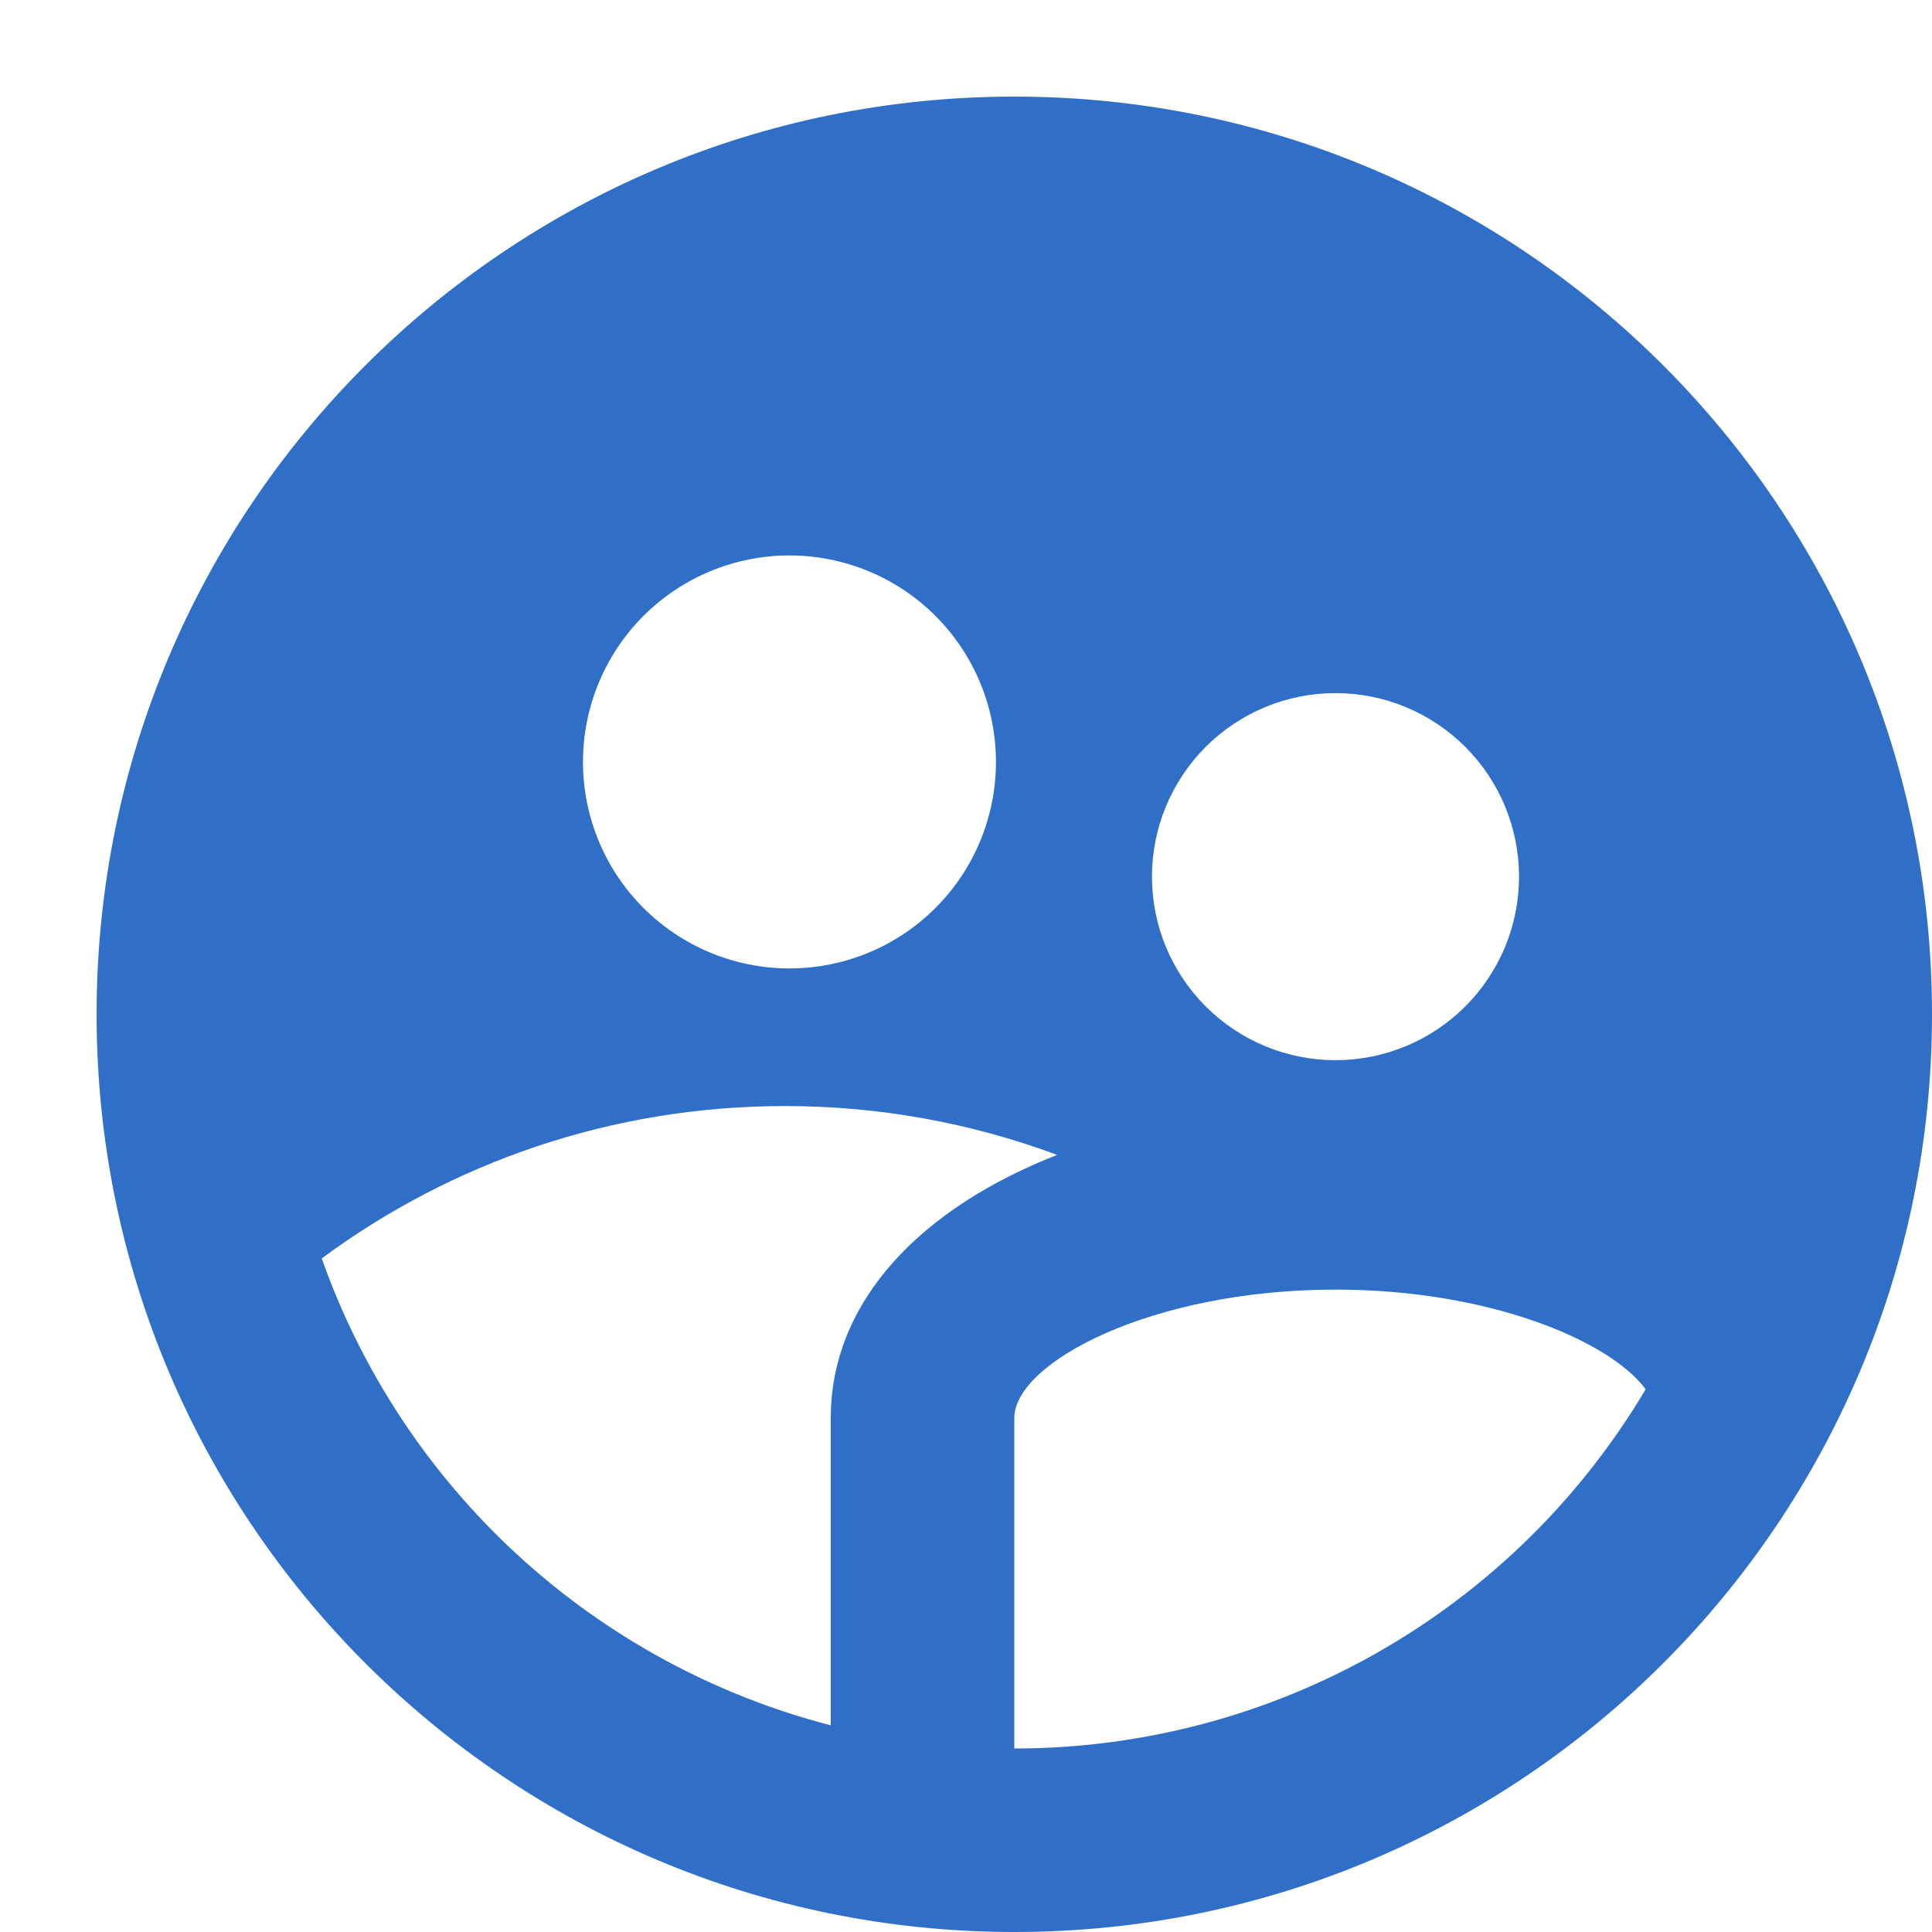 <svg width="40" height="40" viewBox="0 0 40 40" fill="none" xmlns="http://www.w3.org/2000/svg">
<g clip-path="url(#clip0_172_199)">
<path d="M17.2 35.721V29.36C17.2 26.922 19.09 25.005 21.887 23.911C20.084 23.24 18.174 22.898 16.25 22.9C12.659 22.9 9.342 24.072 6.661 26.054C7.492 28.405 8.888 30.516 10.725 32.201C12.563 33.887 14.786 35.096 17.2 35.721ZM34.072 28.763C33.322 27.751 30.823 26.7 27.65 26.7C23.839 26.7 21 28.214 21 29.36V36.2C23.637 36.202 26.229 35.517 28.521 34.213C30.813 32.909 32.726 31.031 34.072 28.763ZM16.345 20.05C17.479 20.05 18.566 19.6 19.368 18.798C20.17 17.996 20.62 16.909 20.62 15.775C20.62 14.641 20.17 13.554 19.368 12.752C18.566 11.95 17.479 11.5 16.345 11.5C15.211 11.5 14.124 11.95 13.322 12.752C12.52 13.554 12.07 14.641 12.07 15.775C12.07 16.909 12.52 17.996 13.322 18.798C14.124 19.6 15.211 20.05 16.345 20.05ZM27.65 21.95C28.658 21.95 29.624 21.55 30.337 20.837C31.05 20.124 31.45 19.158 31.45 18.15C31.45 17.142 31.05 16.176 30.337 15.463C29.624 14.75 28.658 14.35 27.65 14.35C26.642 14.35 25.676 14.75 24.963 15.463C24.25 16.176 23.85 17.142 23.85 18.15C23.85 19.158 24.25 20.124 24.963 20.837C25.676 21.55 26.642 21.95 27.65 21.95ZM21 40C10.506 40 2 31.494 2 21C2 10.506 10.506 2 21 2C31.494 2 40 10.506 40 21C40 31.494 31.494 40 21 40Z" fill="#306FC7"/>
</g>
<defs>
<clipPath id="clip0_172_199">
<rect width="40" height="40" fill="white"/>
</clipPath>
</defs>
</svg>
